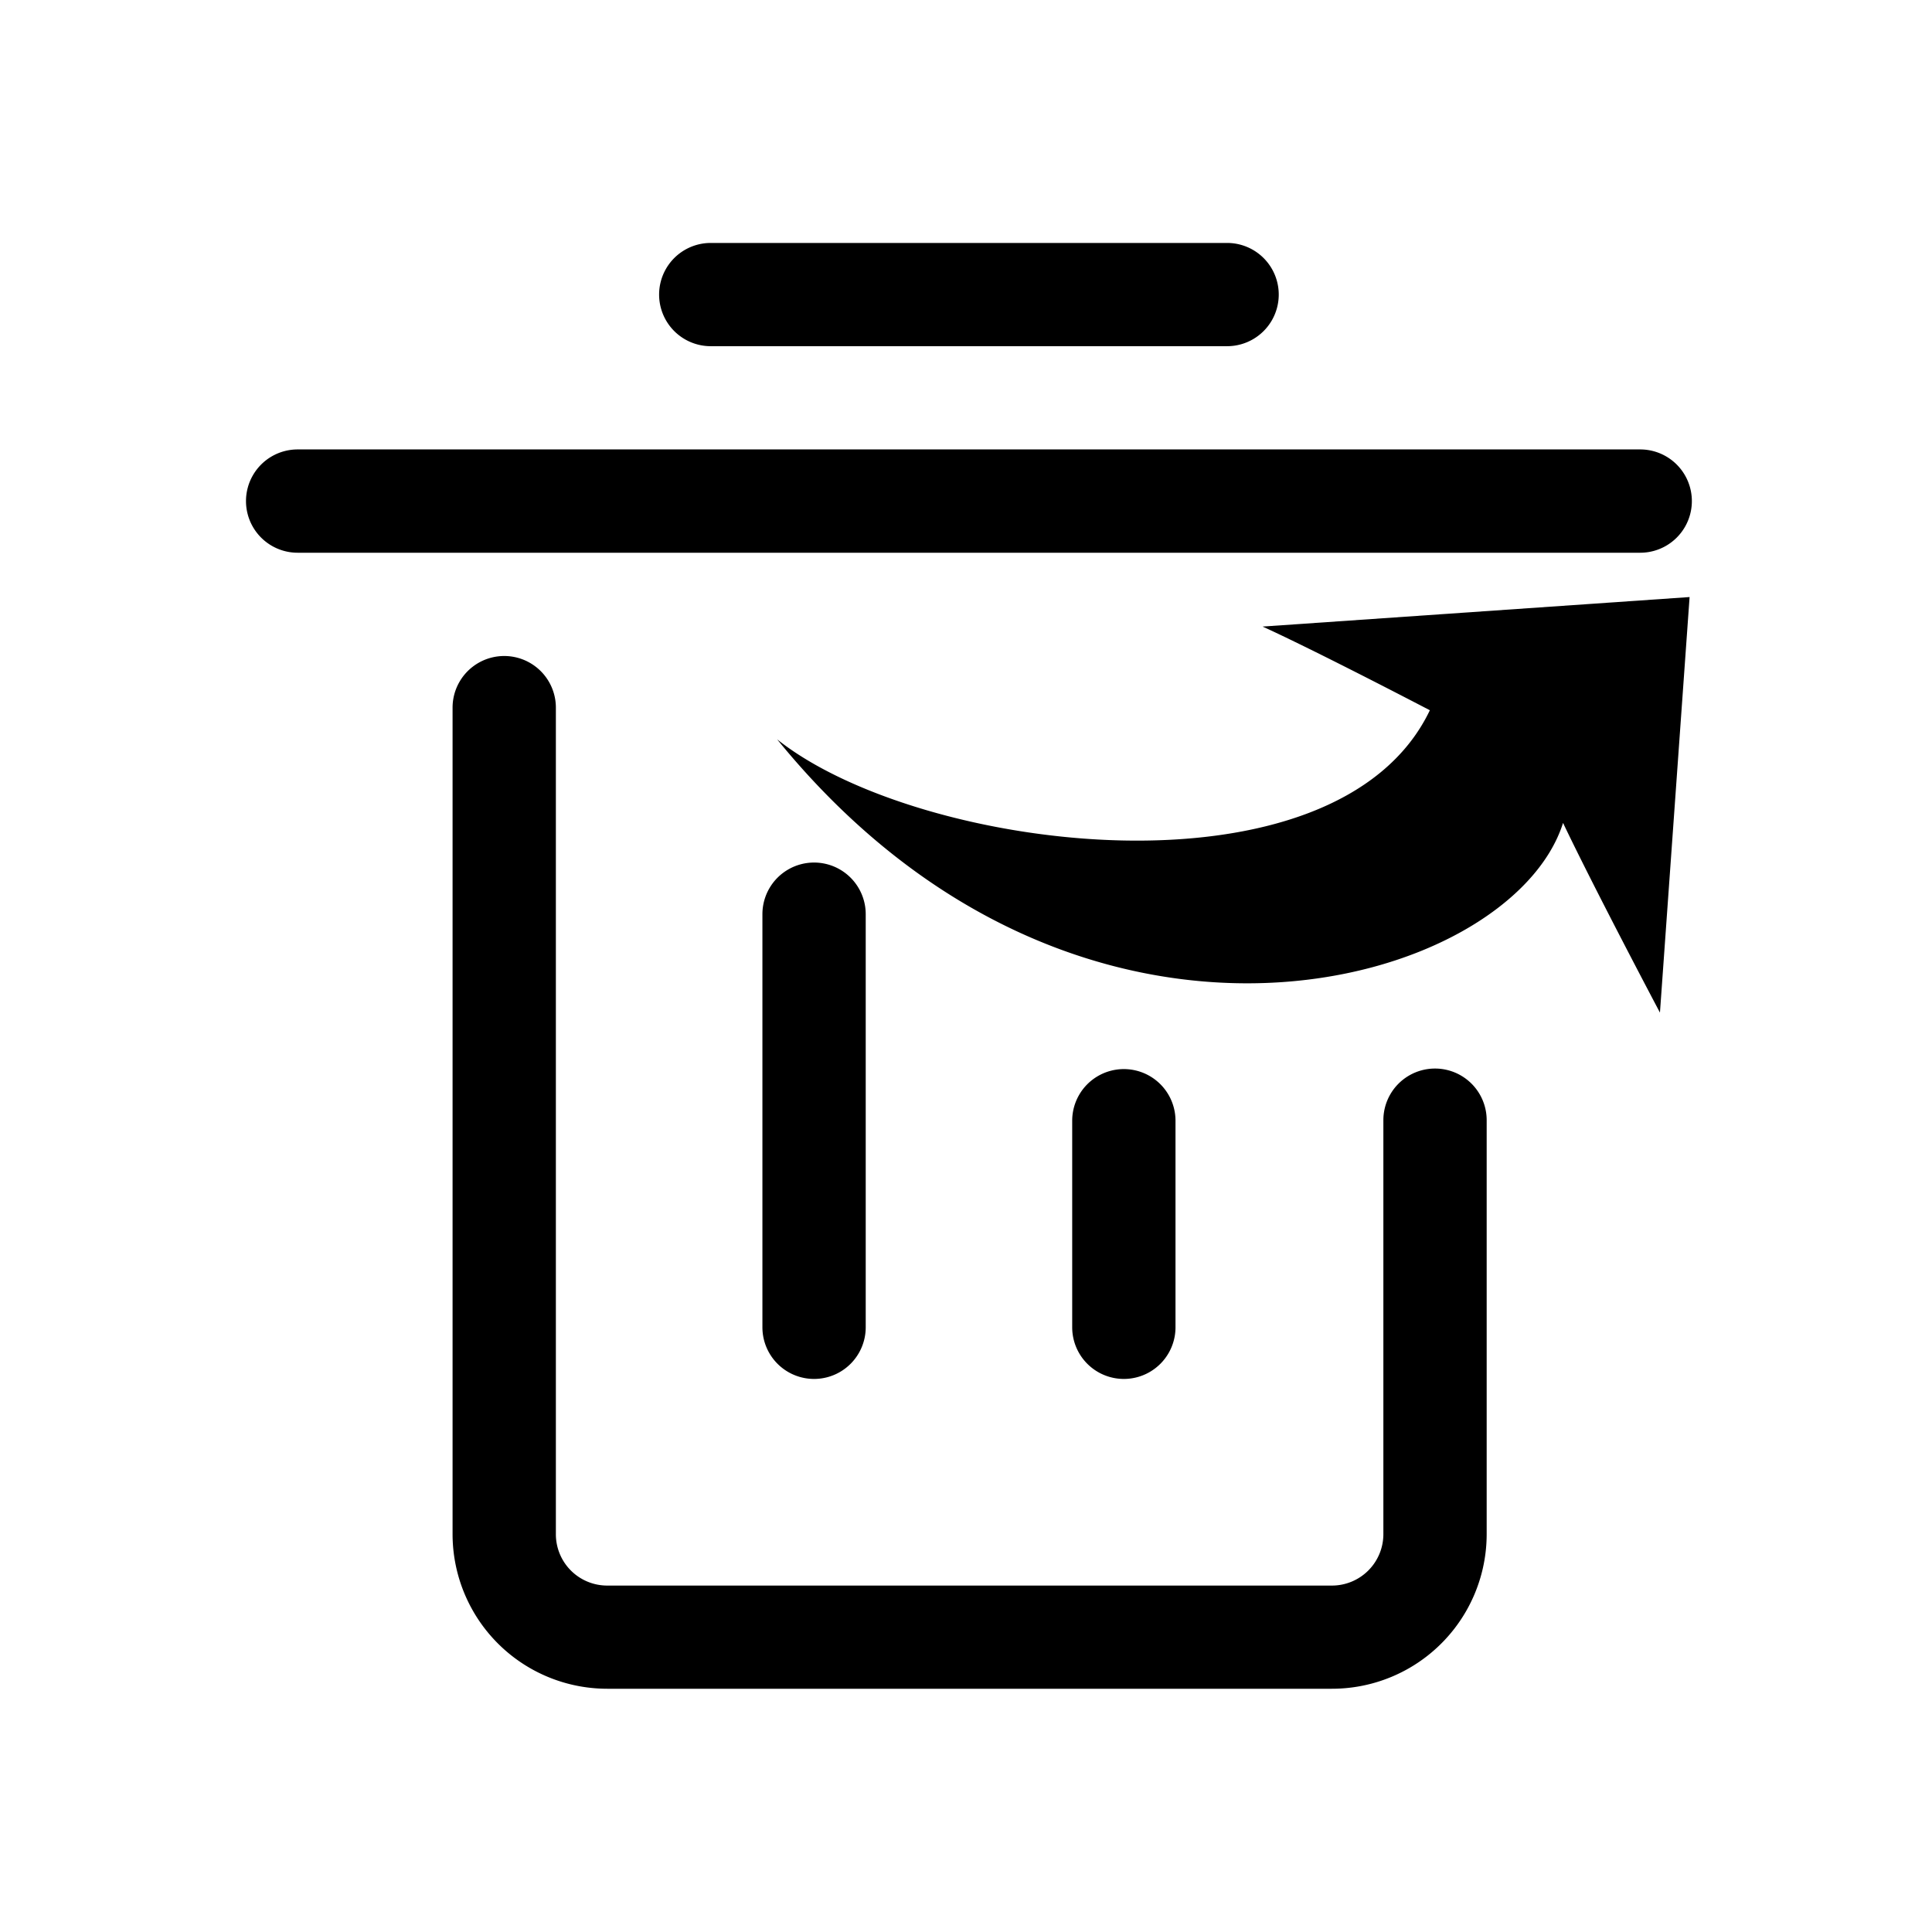 <svg class="icon" style="width: 1em; height: 1em;vertical-align: middle;fill: currentColor;overflow: hidden;" viewBox="0 0 1024 1024" version="1.1" xmlns="http://www.w3.org/2000/svg"><path d="M376.704 183.488h273.696a27.36 27.36 0 0 0 0-54.72h-273.696a27.36 27.36 0 0 0 0 54.72zM157.76 292.96h711.584a27.36 27.36 0 1 0 0-54.752H157.76a27.36 27.36 0 0 0 0 54.752z m82.112 82.112v438.016a81.984 81.984 0 0 0 82.048 81.984h383.936a81.984 81.984 0 0 0 82.112-82.112v-219.232a27.36 27.36 0 1 0-54.752 0v219.232a27.264 27.264 0 0 1-27.36 27.424H321.984a27.2 27.2 0 0 1-27.36-27.328V375.072a27.36 27.36 0 0 0-54.752 0z m0 0M404.096 484.544v218.944a27.36 27.36 0 1 0 54.752 0v-218.944a27.36 27.36 0 0 0-54.752 0z m164.192 109.472v109.472a27.36 27.36 0 1 0 54.752 0v-109.472a27.36 27.36 0 0 0-54.752 0z m0 0M828.448 436.16c-27.584 87.456-255.52 153.6-416.544-44.288 75.264 60 296.448 88.032 345.952-15.424-66.656-34.656-88.672-44.352-88.672-44.352l226.336-15.648-15.712 220.256s-34.592-65.344-51.36-100.544" /></svg>